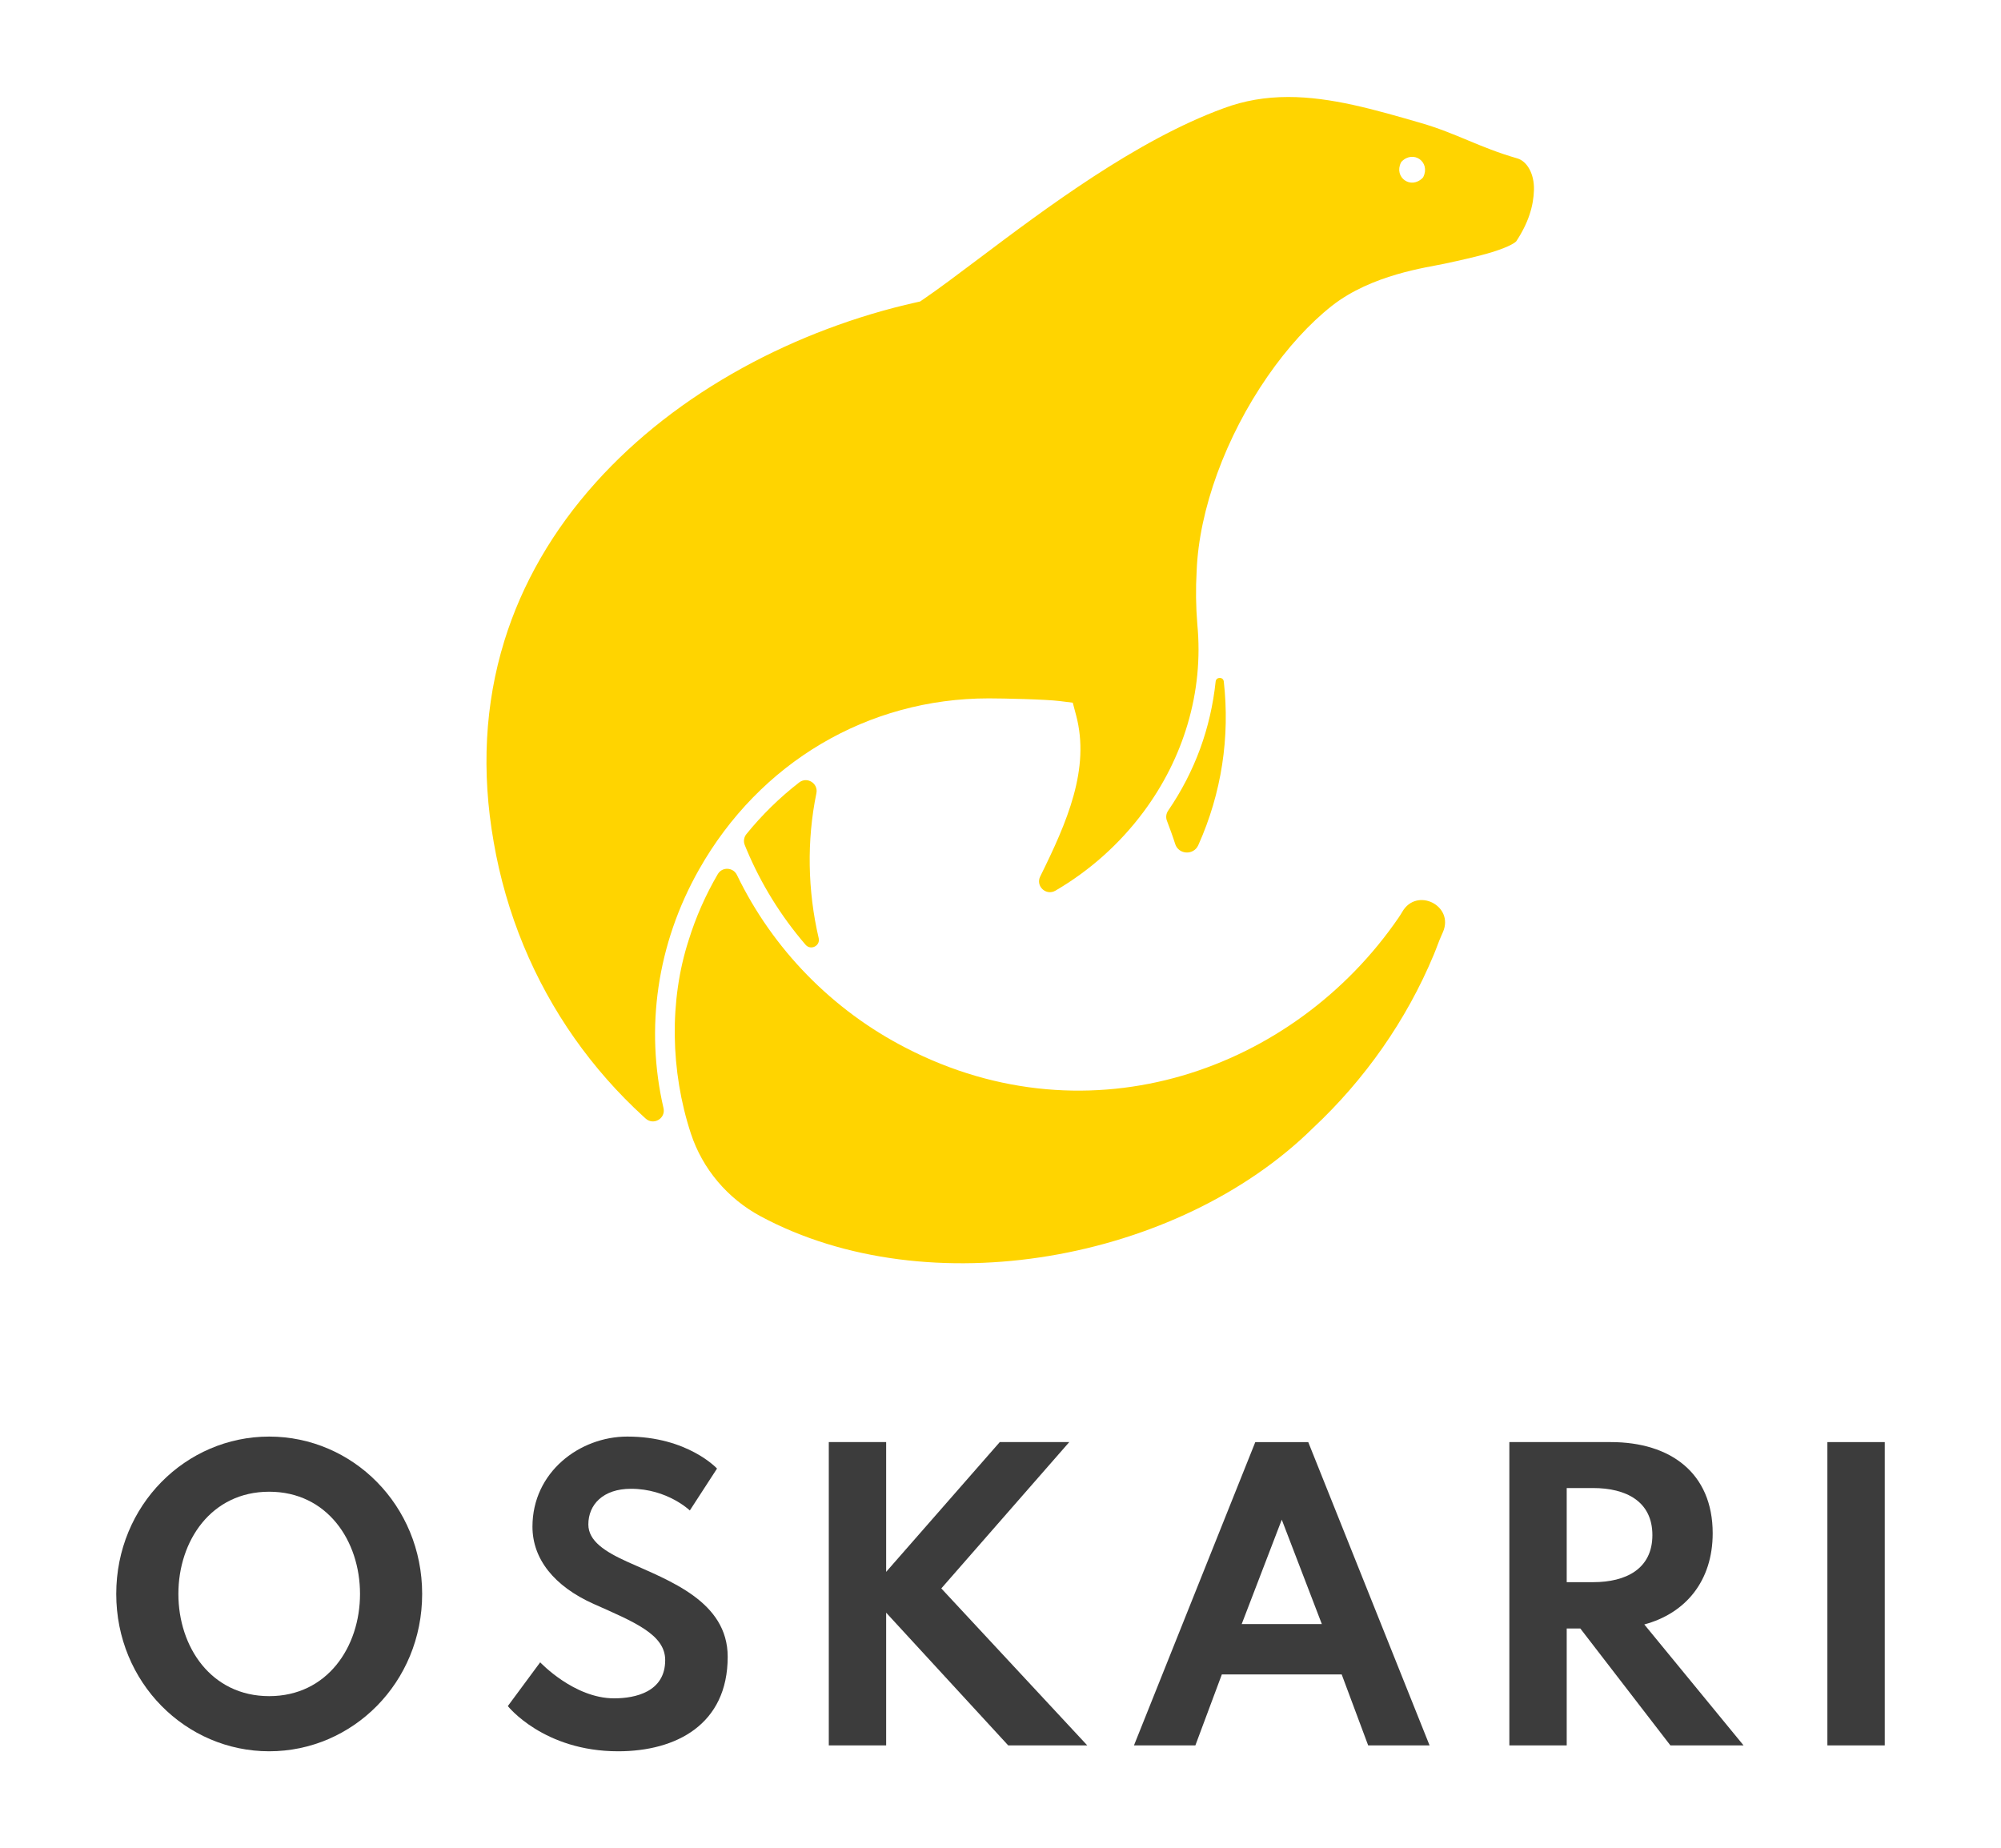 <?xml version="1.0" encoding="UTF-8"?><svg id="a" xmlns="http://www.w3.org/2000/svg" width="1660.596" height="1533.957" viewBox="0 0 1660.596 1533.957"><defs><style>.b,.c{fill:#ffd400;}.b,.c,.d{stroke-width:0px;}.c{fill-rule:evenodd;}.d{fill:#3c3c3c;}</style></defs><path class="d" d="m223.405,1192.269c69.265,0,126.934,57.06,126.934,130.596s-57.669,130.596-126.934,130.596-126.934-57.059-126.934-130.596,57.669-130.596,126.934-130.596Zm0,215.422c48.211,0,75.367-40.888,75.367-84.826s-27.156-84.826-75.367-84.826-75.367,40.888-75.367,84.826,27.156,84.826,75.367,84.826Z"/><path class="d" d="m520.599,1192.269c50.041,0,74.451,26.546,74.451,26.546l-22.58,34.785s-18.612-18.003-48.82-18.003c-23.189,0-35.395,13.121-35.395,29.598,0,13.731,13.73,22.58,32.648,31.123,34.48,15.562,82.995,32.649,82.995,78.724,0,56.144-42.718,78.418-90.929,78.418-61.941,0-91.539-37.531-91.539-37.531l26.852-36.31s28.072,29.902,61.331,29.902c17.393,0,42.413-5.187,42.413-31.733,0-21.359-25.936-31.733-59.5-46.685-32.649-14.646-50.652-37.226-50.652-64.077,0-45.159,39.057-74.757,78.725-74.757Z"/><path class="d" d="m735.403,1196.847v107.711l94.285-107.711h57.67l-106.186,121.442,121.137,130.29h-65.603l-101.303-110.152v110.152h-47.6v-251.732h47.6Z"/><path class="d" d="m992.013,1448.579h-50.957l100.693-251.732h43.94l100.692,251.732h-50.957l-21.97-58.89h-99.472l-21.97,58.89Zm71.705-187.35l-33.258,86.657h66.518l-33.26-86.657Z"/><path class="d" d="m1336.806,1196.847c49.432,0,84.522,25.631,84.522,75.672,0,39.667-22.58,66.518-56.754,75.672l82.385,100.388h-60.721l-74.758-97.031h-11.289v97.031h-47.601v-251.732h84.216Zm-36.615,116.254h21.969c27.157,0,49.127-10.985,49.127-39.057s-21.97-39.057-49.127-39.057h-21.969v78.113Z"/><path class="d" d="m1564.124,1196.847v251.732h-47.602v-251.732h47.602Z"/><path class="b" d="m1015.605,565.606c-.453-4.034-6.337-3.985-6.767.051-4.09,38.345-16.96,74.292-39.416,107.151-1.67,2.443-2.082,5.532-1.031,8.3,1.981,5.218,5.201,13.877,6.83,19.208,2.767,9.054,15.328,9.769,19.205,1.133,19.471-43.372,26.338-89.87,21.179-135.843Z"/><path class="b" d="m418.514,532c14.74-47.701,40.337-92.026,76.079-131.744,33.175-36.865,74.118-68.822,121.692-94.983,44.464-24.451,94.357-43.255,144.285-54.38l2.991-.666,2.532-1.725c12.728-8.668,28.02-20.176,45.728-33.502,55.345-41.65,131.144-98.693,203.74-125.189l.07-.026c16.879-6.25,34.384-9.289,53.513-9.289,35.462,0,71.531,10.437,109.72,21.488,30.248,8.753,48.482,20.324,80.341,29.482,7.849,2.256,14.152,12.486,13.799,26.119-.345,13.348-4.597,27.429-14.73,42.728-.409.444-4.084,4.029-19.991,8.917-11.905,3.658-26.03,6.716-39.69,9.674-14.228,3.081-60.274,8.919-93.373,34.995-18.372,14.474-36.757,34.635-53.166,58.303-34.969,50.437-57.01,110.861-58.978,161.68-.849,14.627-.661,29.512.558,44.242l.018.198c2.647,27.779-.062,55.571-8.05,82.602-7.709,26.086-20.07,50.662-36.739,73.046-19.819,26.614-44.748,48.757-72.974,65.221-7.736,4.513-16.616-3.72-12.647-11.749,22.319-45.158,41.626-89.368,29.789-133.828l-2.773-10.417-10.697-1.337c-11.938-1.492-47.244-2.249-59.064-2.249-100.21,0-190.072,53.097-240.381,142.034-35.03,61.926-44.812,131.847-29.492,198.022,1.99,8.597-8.307,14.611-14.827,8.665l-1.57-1.432c-21.52-19.641-40.889-41.63-57.567-65.355-16.785-23.876-30.961-49.679-42.136-76.691-11.364-27.469-19.719-56.42-24.831-86.051l-.009-.052c-10.278-58.416-7.307-114.518,8.832-166.749Zm744.157-397.195c-6.151,12.504,8.301,22.721,18.038,12.751.182-.186.342-.412.457-.646,6.153-12.505-8.302-22.724-18.038-12.751-.182.186-.342.412-.457.646Z"/><path class="c" d="m571.56,780.142c5.918-19.053,14.044-37.446,24.113-54.659,3.653-6.245,12.767-5.801,15.913.715,29.838,61.795,79.377,112.242,140.261,143.522,153.058,79.056,322.079,18.388,408.805-108.099,1.047-1.527,2.097-3.196,3.149-4.997,12.049-20.615,43.188-4.933,33.665,16.964-.376.865-.758,1.725-1.145,2.58-2.394,5.286-4.19,10.828-6.461,16.176-22.631,54.363-57.265,103.688-100.278,143.878,0,0,.001.004-.003.004-112.053,110.475-318.977,148.122-458.398,73.198-27.287-14.664-48.127-39.141-57.804-68.569-17.076-51.931-18.052-110.772-1.817-160.713Z"/><path class="b" d="m677.517,658.333c-8.087,39.278-7.292,80.845,1.892,120.264,1.487,6.384-6.613,10.46-10.887,5.49l-.171-.199c-20.336-23.669-36.761-50.239-48.819-78.971l-1.46-3.559c-1.26-3.07-.71-6.57,1.382-9.147,12.87-15.854,27.552-30.265,43.787-42.836,6.58-5.095,15.954.807,14.275,8.958Z"/></svg>